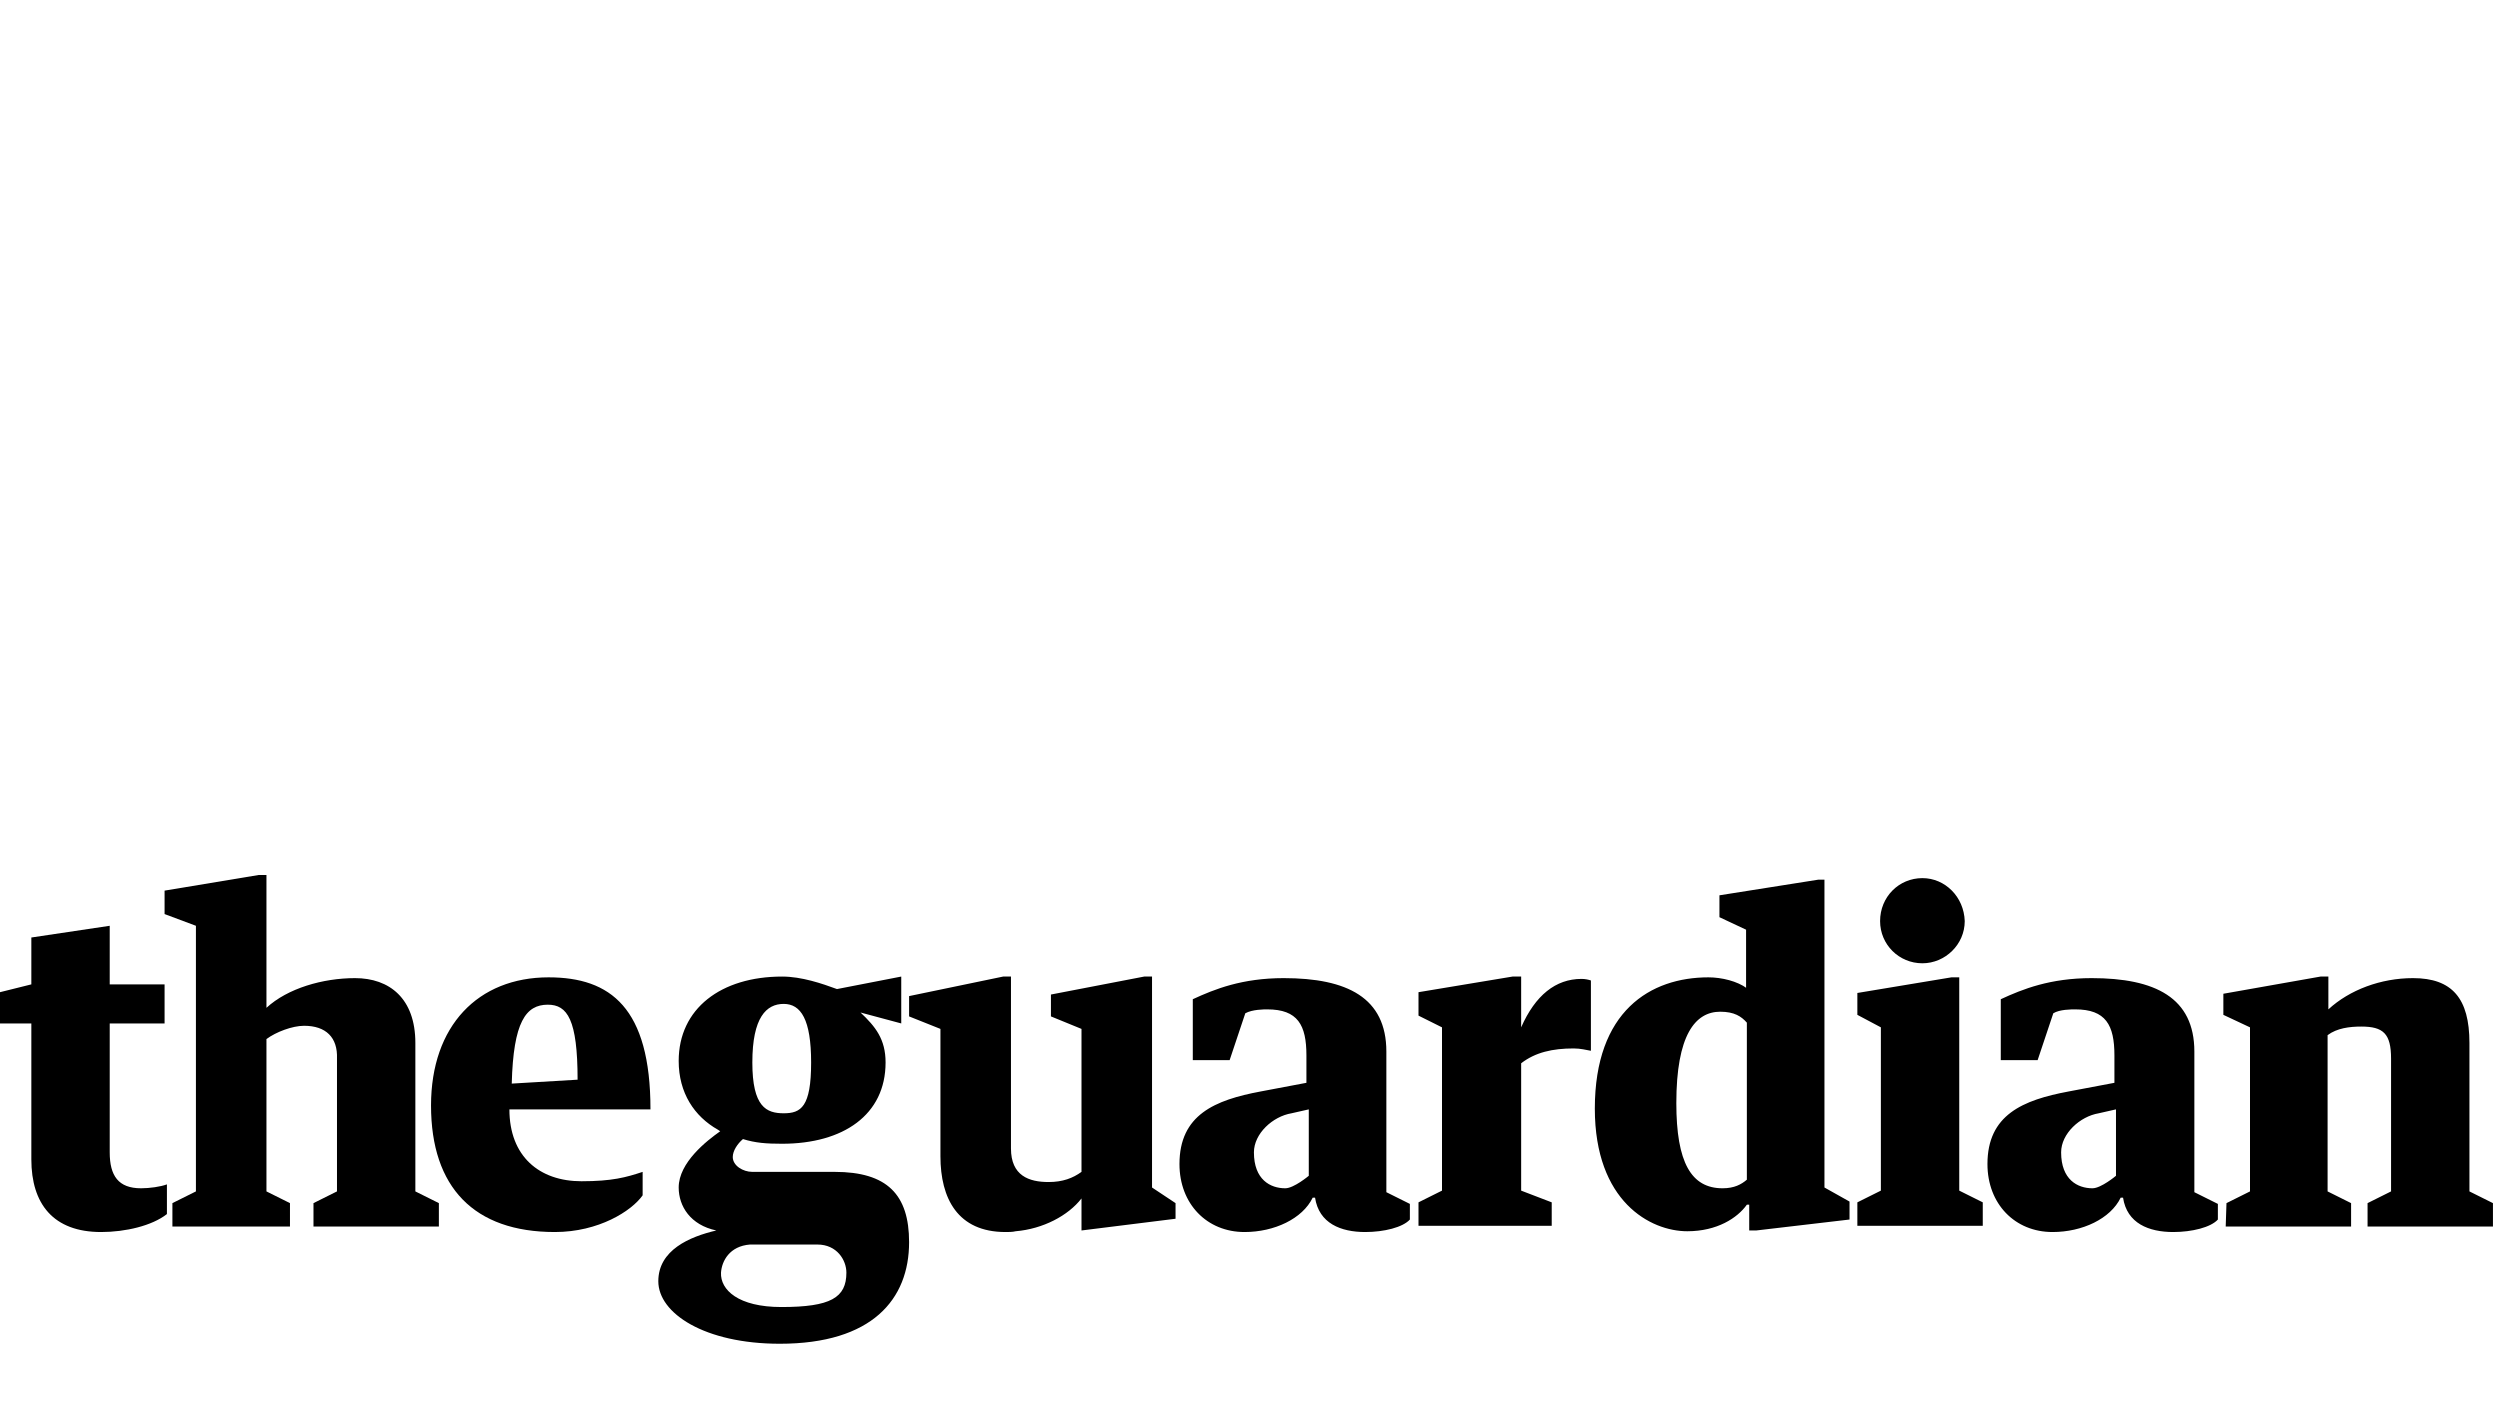 <?xml version="1.0" encoding="UTF-8" standalone="no"?>
<svg width="160px" height="90px" viewBox="0 0 160 90" version="1.1" xmlns="http://www.w3.org/2000/svg" xmlns:xlink="http://www.w3.org/1999/xlink">
    <!-- Generator: Sketch 48.1 (47250) - http://www.bohemiancoding.com/sketch -->
    <title>Artboard</title>
    <desc>Created with Sketch.</desc>
    <defs></defs>
    <g id="Page-1" stroke="none" stroke-width="1" fill="none" fill-rule="evenodd">
        <g id="Artboard" fill="#000000" fill-rule="nonzero">
            <g id="guardian-logo-160" transform="translate(0, 56)">
                <path d="M142.445,22.5 L150.47,22.5 L150.47,21 L148.966,20.25 L148.966,10.25 C149.567,9.8 150.37,9.7 151.122,9.7 C152.527,9.7 153.028,10.15 153.028,11.75 L153.028,20.25 L151.524,21 L151.524,22.5 L159.549,22.5 L159.549,21 L158.044,20.25 L158.044,10.75 C158.044,7.9 156.94,6.6 154.433,6.6 C152.376,6.6 150.37,7.35 149.016,8.6 L149.016,6.5 L148.514,6.5 L142.295,7.6 L142.295,8.95 L144,9.75 L144,20.25 L142.495,21 L142.445,22.5 Z M123.034,0.2 C121.53,0.2 120.326,1.4 120.326,2.95 C120.326,4.45 121.53,5.65 123.034,5.65 C124.489,5.65 125.743,4.45 125.743,2.95 C125.693,1.4 124.489,0.2 123.034,0.2 Z M118.871,7.55 L118.871,8.95 L120.376,9.75 L120.376,20.2 L118.871,20.95 L118.871,22.45 L126.897,22.45 L126.897,20.95 L125.392,20.2 L125.392,6.55 L124.89,6.55 L118.871,7.55 Z M111.799,19.5 C111.448,19.8 110.997,20.05 110.245,20.05 C108.238,20.05 107.285,18.4 107.285,14.6 C107.285,10.25 108.489,8.75 110.094,8.75 C110.997,8.75 111.448,9.05 111.799,9.45 L111.799,19.5 Z M111.799,7.25 C111.197,6.8 110.194,6.55 109.342,6.55 C105.63,6.55 102.069,8.7 102.069,14.95 C102.069,20.9 105.63,22.8 107.987,22.8 C109.893,22.8 111.197,21.95 111.799,21.1 L111.95,21.1 L111.95,22.75 L112.401,22.75 L118.37,22.05 L118.37,20.9 L116.765,20 L116.765,0.3 L116.364,0.3 L110.044,1.3 L110.044,2.7 L111.749,3.5 L111.749,7.25 L111.799,7.25 Z M90.784,9 L92.288,9.75 L92.288,20.2 L90.784,20.95 L90.784,22.45 L99.31,22.45 L99.31,20.95 L97.354,20.2 L97.354,12.05 C98.257,11.35 99.361,11.1 100.715,11.1 C101.166,11.1 101.517,11.2 101.818,11.25 L101.818,6.75 C101.668,6.7 101.467,6.65 101.216,6.65 C99.561,6.65 98.257,7.7 97.354,9.75 L97.354,6.5 L96.803,6.5 L90.784,7.5 L90.784,9 Z M81.103,8.6 C83.06,8.6 83.611,9.6 83.611,11.55 L83.611,13.3 L80.702,13.85 C77.743,14.4 75.486,15.35 75.486,18.5 C75.486,21.05 77.241,22.85 79.649,22.85 C81.555,22.85 83.361,22 84.013,20.65 L84.163,20.65 C84.414,22.3 85.818,22.85 87.373,22.85 C88.577,22.85 89.781,22.55 90.232,22.05 L90.232,21.05 L88.727,20.3 L88.727,11.3 C88.727,7.85 86.219,6.6 82.157,6.6 C79.498,6.6 77.743,7.3 76.339,7.95 L76.339,11.85 L78.696,11.85 L79.699,8.85 C80.15,8.6 80.903,8.6 81.103,8.6 Z M82.257,20.05 C81.304,20.05 80.251,19.5 80.251,17.75 C80.251,16.55 81.455,15.45 82.658,15.25 L83.762,15 L83.762,19.25 C83.762,19.25 82.809,20.05 82.257,20.05 Z M132.815,8.6 C134.771,8.6 135.323,9.6 135.323,11.55 L135.323,13.3 L132.414,13.85 C129.455,14.4 127.197,15.35 127.197,18.5 C127.197,21.05 128.953,22.85 131.361,22.85 C133.266,22.85 135.072,22 135.724,20.65 L135.875,20.65 C136.125,22.3 137.53,22.85 139.085,22.85 C140.288,22.85 141.492,22.55 141.944,22.05 L141.944,21.05 L140.439,20.3 L140.439,11.3 C140.439,7.85 137.931,6.6 133.868,6.6 C131.21,6.6 129.455,7.3 128.05,7.95 L128.05,11.85 L130.408,11.85 L131.411,8.85 C131.812,8.6 132.564,8.6 132.815,8.6 Z M133.918,20.05 C132.966,20.05 131.912,19.5 131.912,17.75 C131.912,16.55 133.116,15.45 134.32,15.25 L135.423,15 L135.423,19.25 C135.423,19.25 134.47,20.05 133.918,20.05 Z M64.351,22.85 C64.552,22.85 64.803,22.85 65.003,22.8 C66.759,22.65 68.364,21.8 69.216,20.7 L69.216,22.75 L75.235,22 L75.235,21 L73.73,20 L73.73,6.5 L73.229,6.5 L67.26,7.65 L67.26,9.05 L69.216,9.85 L69.216,19 C68.665,19.4 68.013,19.65 67.11,19.65 C65.856,19.65 64.702,19.25 64.702,17.5 L64.702,6.5 L64.201,6.5 L58.182,7.75 L58.182,9.05 L60.188,9.85 L60.188,18 C60.188,20.7 61.292,22.85 64.351,22.85 Z M48.15,19 C47.549,19 46.897,18.6 46.897,18.05 C46.897,17.65 47.197,17.2 47.549,16.9 C48.351,17.15 49.053,17.2 50.056,17.2 C53.969,17.2 56.677,15.35 56.677,12 C56.677,10.5 56.025,9.7 55.072,8.8 L57.68,9.5 L57.68,6.5 L53.567,7.3 C52.614,6.95 51.31,6.5 50.056,6.5 C46.144,6.5 43.436,8.55 43.436,11.9 C43.436,13.95 44.439,15.45 45.944,16.3 L46.094,16.4 C45.241,17 43.436,18.4 43.436,20 C43.436,21.2 44.188,22.4 45.843,22.75 C44.138,23.15 42.132,24 42.132,26 C42.132,28.05 45.091,30 49.906,30 C55.824,30 58.182,27.15 58.182,23.5 C58.182,20.45 56.777,19 53.417,19 L48.15,19 Z M51.912,12 C51.912,14.85 51.26,15.25 50.157,15.25 C49.053,15.25 48.15,14.85 48.15,12 C48.15,9.1 49.053,8.25 50.157,8.25 C51.26,8.25 51.912,9.25 51.912,12 Z M46.144,25.45 C46.194,24.7 46.696,23.75 48,23.65 L52.313,23.65 C53.567,23.65 54.169,24.65 54.169,25.45 C54.169,27.05 53.166,27.65 50.006,27.65 C47.248,27.65 46.094,26.55 46.144,25.45 Z" id="Shape"></path>
                <path d="M41.63,15 C41.63,8.5 39.072,6.55 35.11,6.55 C30.596,6.55 27.586,9.65 27.586,14.75 C27.586,20 30.345,22.85 35.511,22.85 C38.32,22.85 40.426,21.5 41.129,20.5 L41.129,19 C40.075,19.35 39.172,19.6 37.216,19.6 C34.508,19.6 32.602,18 32.602,15 L41.63,15 Z M35.06,8.3 C36.313,8.3 36.966,9.25 36.966,13.1 L32.752,13.35 C32.853,9.4 33.655,8.3 35.06,8.3 Z M18.558,22.5 L18.558,21 L17.053,20.25 L17.053,10.5 C17.655,10.05 18.708,9.65 19.461,9.65 C20.865,9.65 21.618,10.4 21.567,11.75 L21.567,20.25 L20.063,21 L20.063,22.5 L28.088,22.5 L28.088,21 L26.583,20.25 L26.583,10.75 C26.583,7.9 24.928,6.6 22.721,6.6 C20.665,6.6 18.408,7.25 17.053,8.5 L17.053,0 L16.552,0 L10.533,1 L10.533,2.5 L12.539,3.25 L12.539,20.25 L11.034,21 L11.034,22.5 L18.558,22.5 Z M2.006,18.2 C2.006,21.05 3.411,22.85 6.47,22.85 C8.025,22.85 9.73,22.45 10.683,21.7 L10.683,19.8 C10.282,19.95 9.58,20.05 9.028,20.05 C7.574,20.05 7.022,19.25 7.022,17.75 L7.022,9.5 L10.533,9.5 L10.533,7 L7.022,7 L7.022,3.25 L2.006,4 L2.006,7 L7.10542736e-15,7.5 L7.10542736e-15,9.5 L2.006,9.5 L2.006,18.2 Z" id="Shape"></path>
            </g>
        </g>
    </g>
</svg>